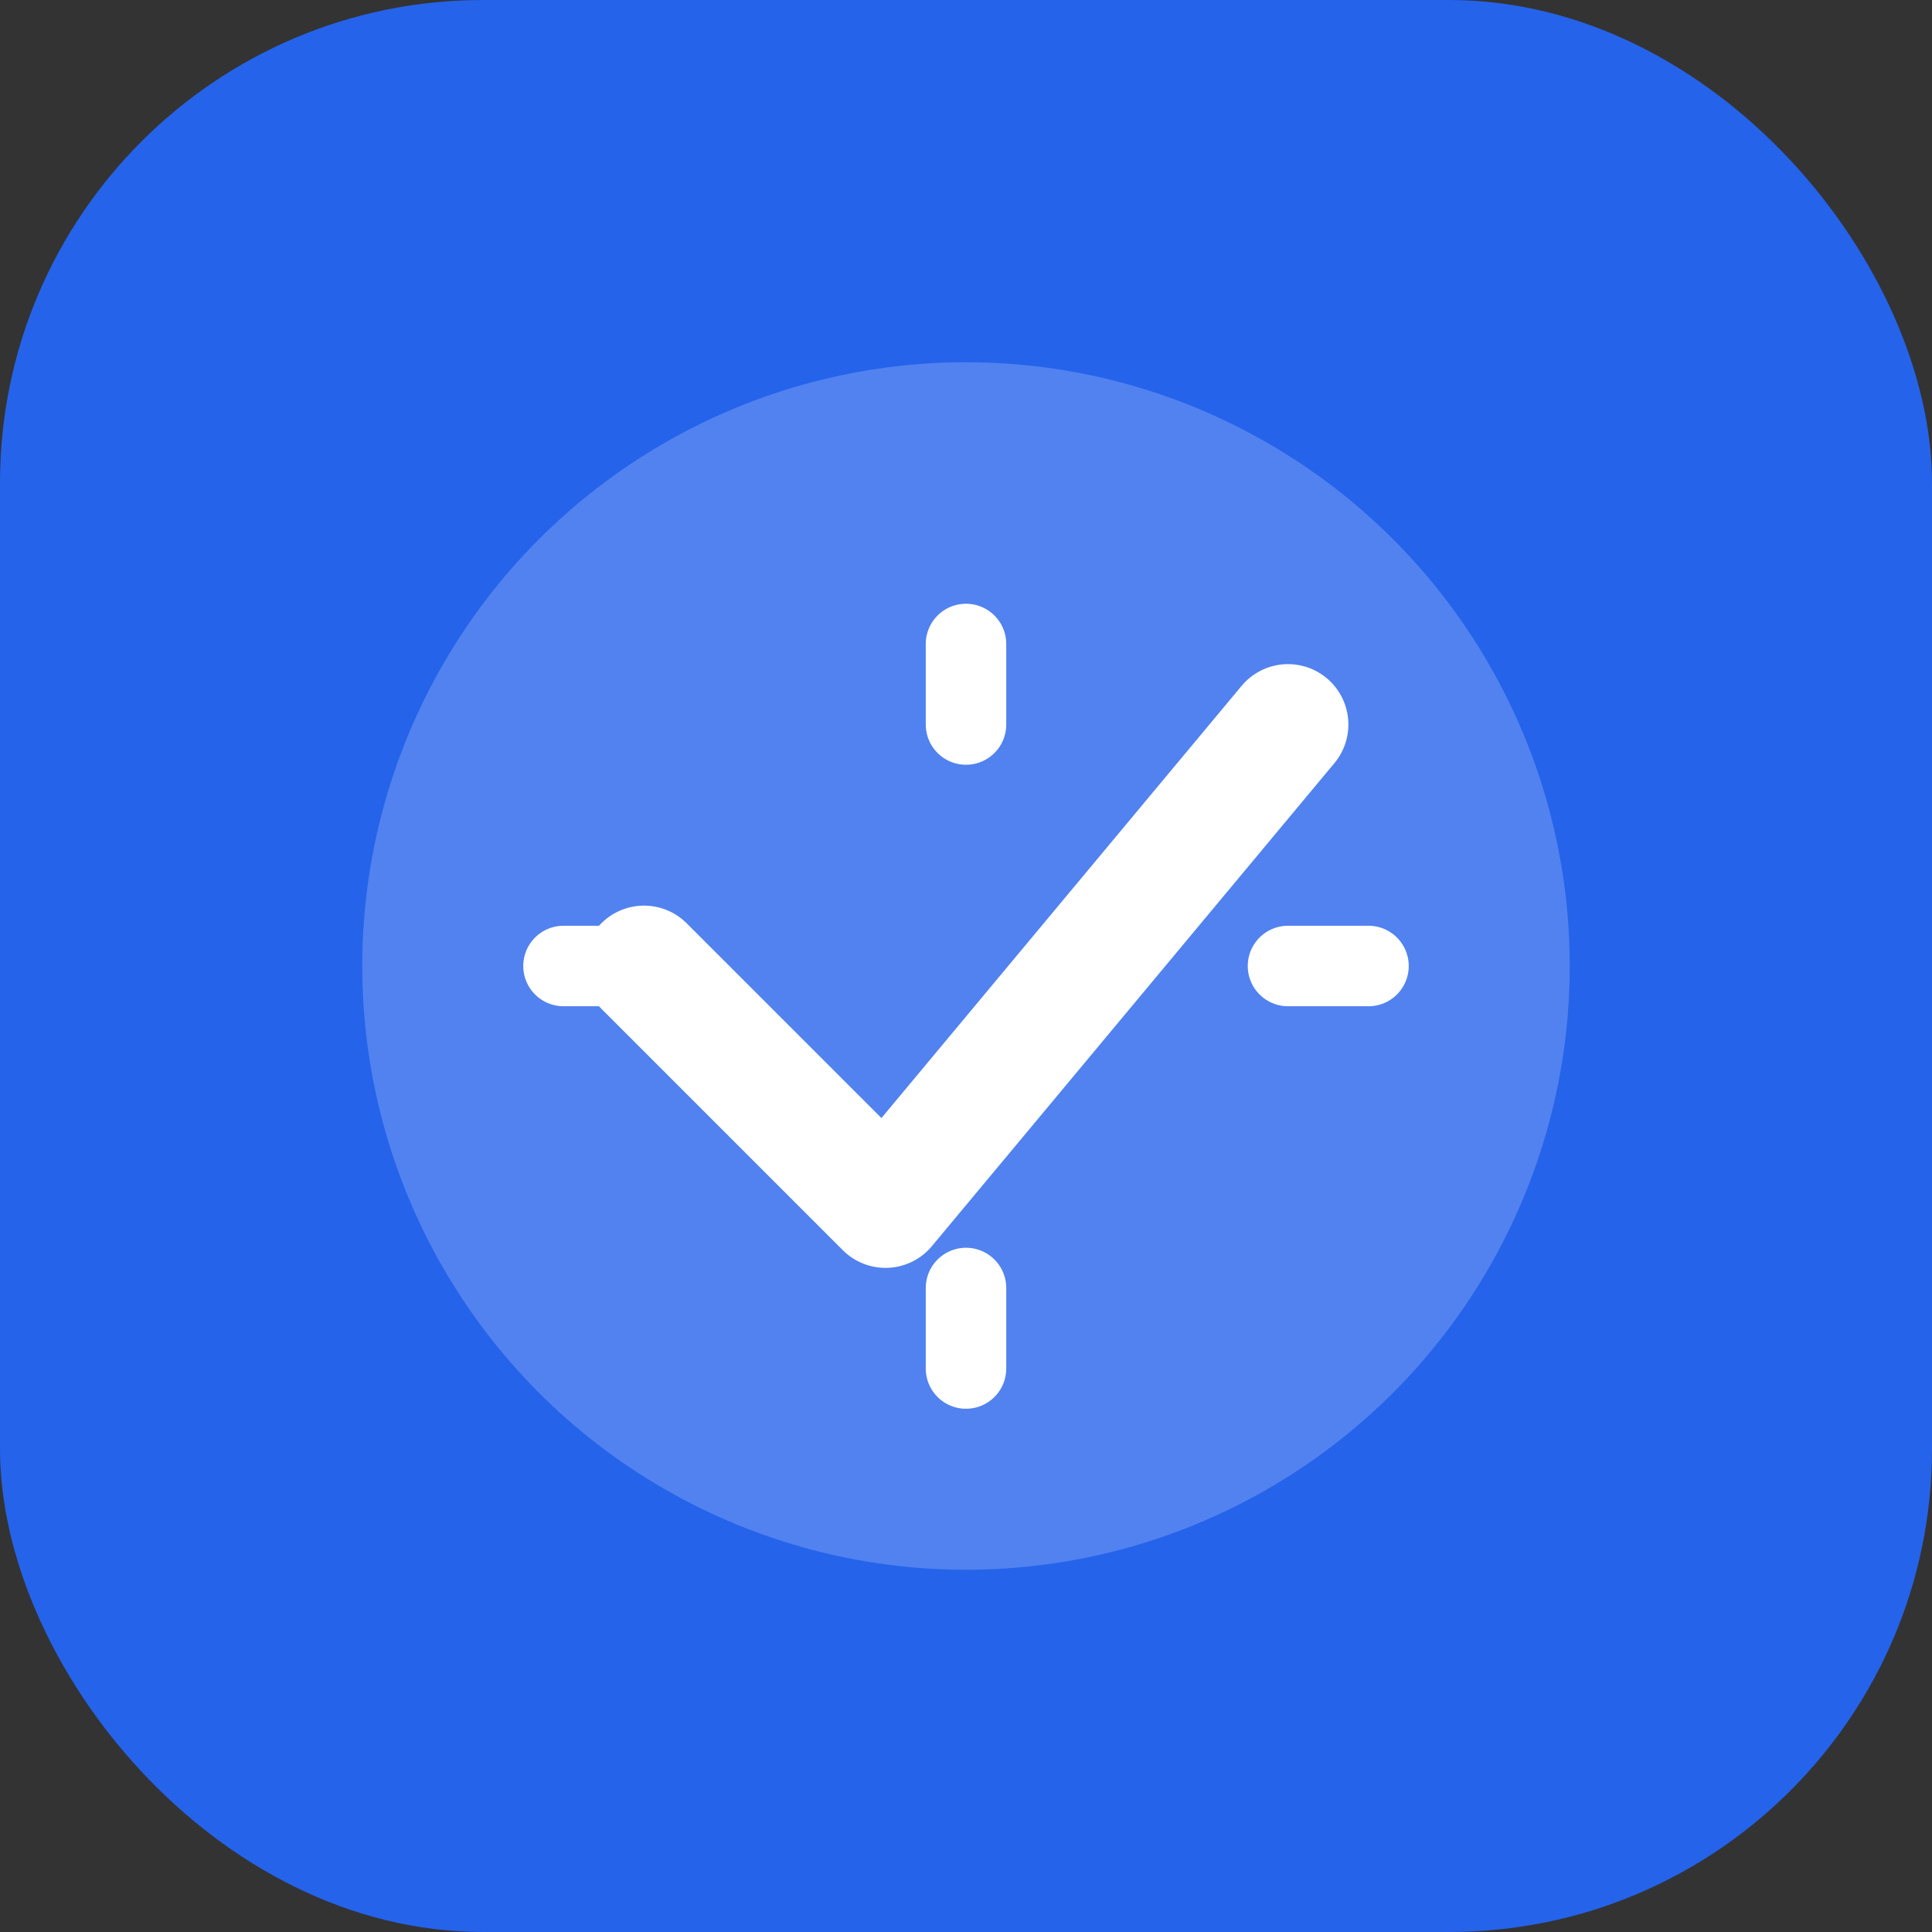 <svg width="96" height="96" xmlns="http://www.w3.org/2000/svg">
  <rect width="100%" height="100%" fill="#333333" stroke="none"/>
  <rect width="96" height="96" rx="24" fill="#2563eb"/>
  <circle cx="48" cy="48" r="30" fill="white" opacity="0.2"/>
  <path d="M32 48 L44 60 L64 36" stroke="white" stroke-width="6" stroke-linecap="round" stroke-linejoin="round" fill="none"/>
  <path d="M48 32 L48 36" stroke="white" stroke-width="4" stroke-linecap="round"/>
  <path d="M64 48 L68 48" stroke="white" stroke-width="4" stroke-linecap="round"/>
  <path d="M48 64 L48 68" stroke="white" stroke-width="4" stroke-linecap="round"/>
  <path d="M32 48 L28 48" stroke="white" stroke-width="4" stroke-linecap="round"/>
</svg>
